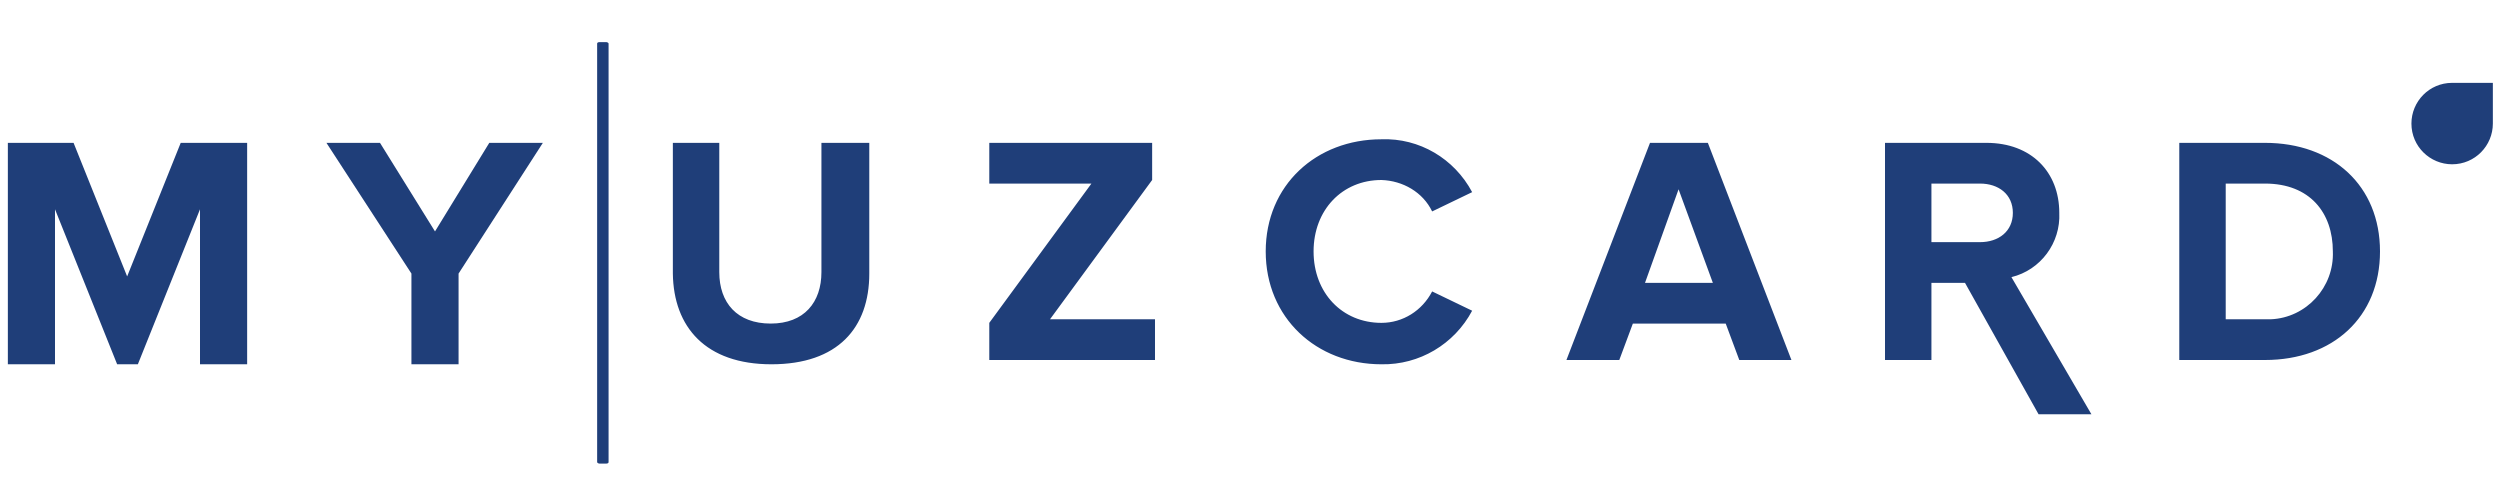 <?xml version="1.0" encoding="utf-8"?>
<!-- Generator: Adobe Illustrator 22.0.1, SVG Export Plug-In . SVG Version: 6.00 Build 0)  -->
<svg version="1.1" id="Слой_1" xmlns="http://www.w3.org/2000/svg" xmlns:xlink="http://www.w3.org/1999/xlink" x="0px" y="0px"
	 viewBox="0 0 350 70" style="enable-background:new 0 0 350 70;" xml:space="preserve">
<style type="text/css">
	.st0{fill:#1F3E79;}
</style>
<path class="st0" d="M317.1,44.7h-5.5v-19h5.5c6.3,0,9.5,4.1,9.5,9.5c0.2,5-3.7,9.3-8.7,9.5C317.6,44.7,317.4,44.7,317.1,44.7z
	 M317.1,50.4c9.5,0,16.1-6,16.1-15.2S326.6,20,317.1,20h-12v30.4H317.1z M277.2,33.9h-6.8v-8.2h6.8c2.6,0,4.6,1.5,4.6,4.1
	S279.8,33.9,277.2,33.9L277.2,33.9z M292.8,58l-11.2-19.2c4.1-1,6.9-4.8,6.7-9c0-5.7-3.9-9.8-10.2-9.8h-14.2v30.4h6.5V39.6h4.7
	L285.4,58H292.8z M239.8,39.6h-9.5l4.7-13.1L239.8,39.6z M250.8,50.4L239.1,20H231l-11.7,30.4h7.4l1.9-5.1h13l1.9,5.1L250.8,50.4z
	 M193.4,51c5.3,0.1,10.2-2.8,12.7-7.5l-5.6-2.7c-1.4,2.7-4.1,4.4-7.1,4.4c-5.5,0-9.5-4.2-9.5-10s4-10,9.5-10c3,0.1,5.8,1.7,7.1,4.4
	l5.6-2.7c-2.5-4.7-7.4-7.6-12.7-7.4c-9.1,0-16.2,6.4-16.2,15.7S184.3,51,193.4,51L193.4,51z M161.7,50.4v-5.7H147l14.3-19.5V20
	h-22.8v5.7h14.3l-14.3,19.5v5.2H161.7z M349,17.3L349,17.3c0,3.1-2.5,5.7-5.7,5.7c-3.1,0-5.7-2.5-5.7-5.7c0-3.1,2.5-5.7,5.7-5.7
	c0,0,0,0,0,0h5.7V17.3z M108,51c9.3,0,13.7-5.1,13.7-12.7V20h-6.7v18.1c0,4.2-2.4,7.2-7.1,7.2c-4.7,0-7.2-2.9-7.2-7.2V20h-6.5v18.3
	C94.3,45.8,98.8,51,108,51z"/>
<g>
	<path class="st0" d="M57.6,51V38.3L45.7,20h7.5l7.7,12.4L68.5,20H76L64.2,38.3V51H57.6z"/>
</g>
<g>
	<path class="st0" d="M28,51V29.3L19.3,51h-2.9L7.7,29.3V51H1.1V20h9.2l7.5,18.7L25.3,20h9.3v31H28z"/>
</g>
<path class="st0" d="M84.9,64.9h-1c-0.1,0-0.3-0.1-0.3-0.2V6.1c0-0.1,0.1-0.2,0.3-0.2h1c0.1,0,0.3,0.1,0.3,0.2v58.6
	C85.2,64.8,85.1,64.9,84.9,64.9z"/>
</svg>
